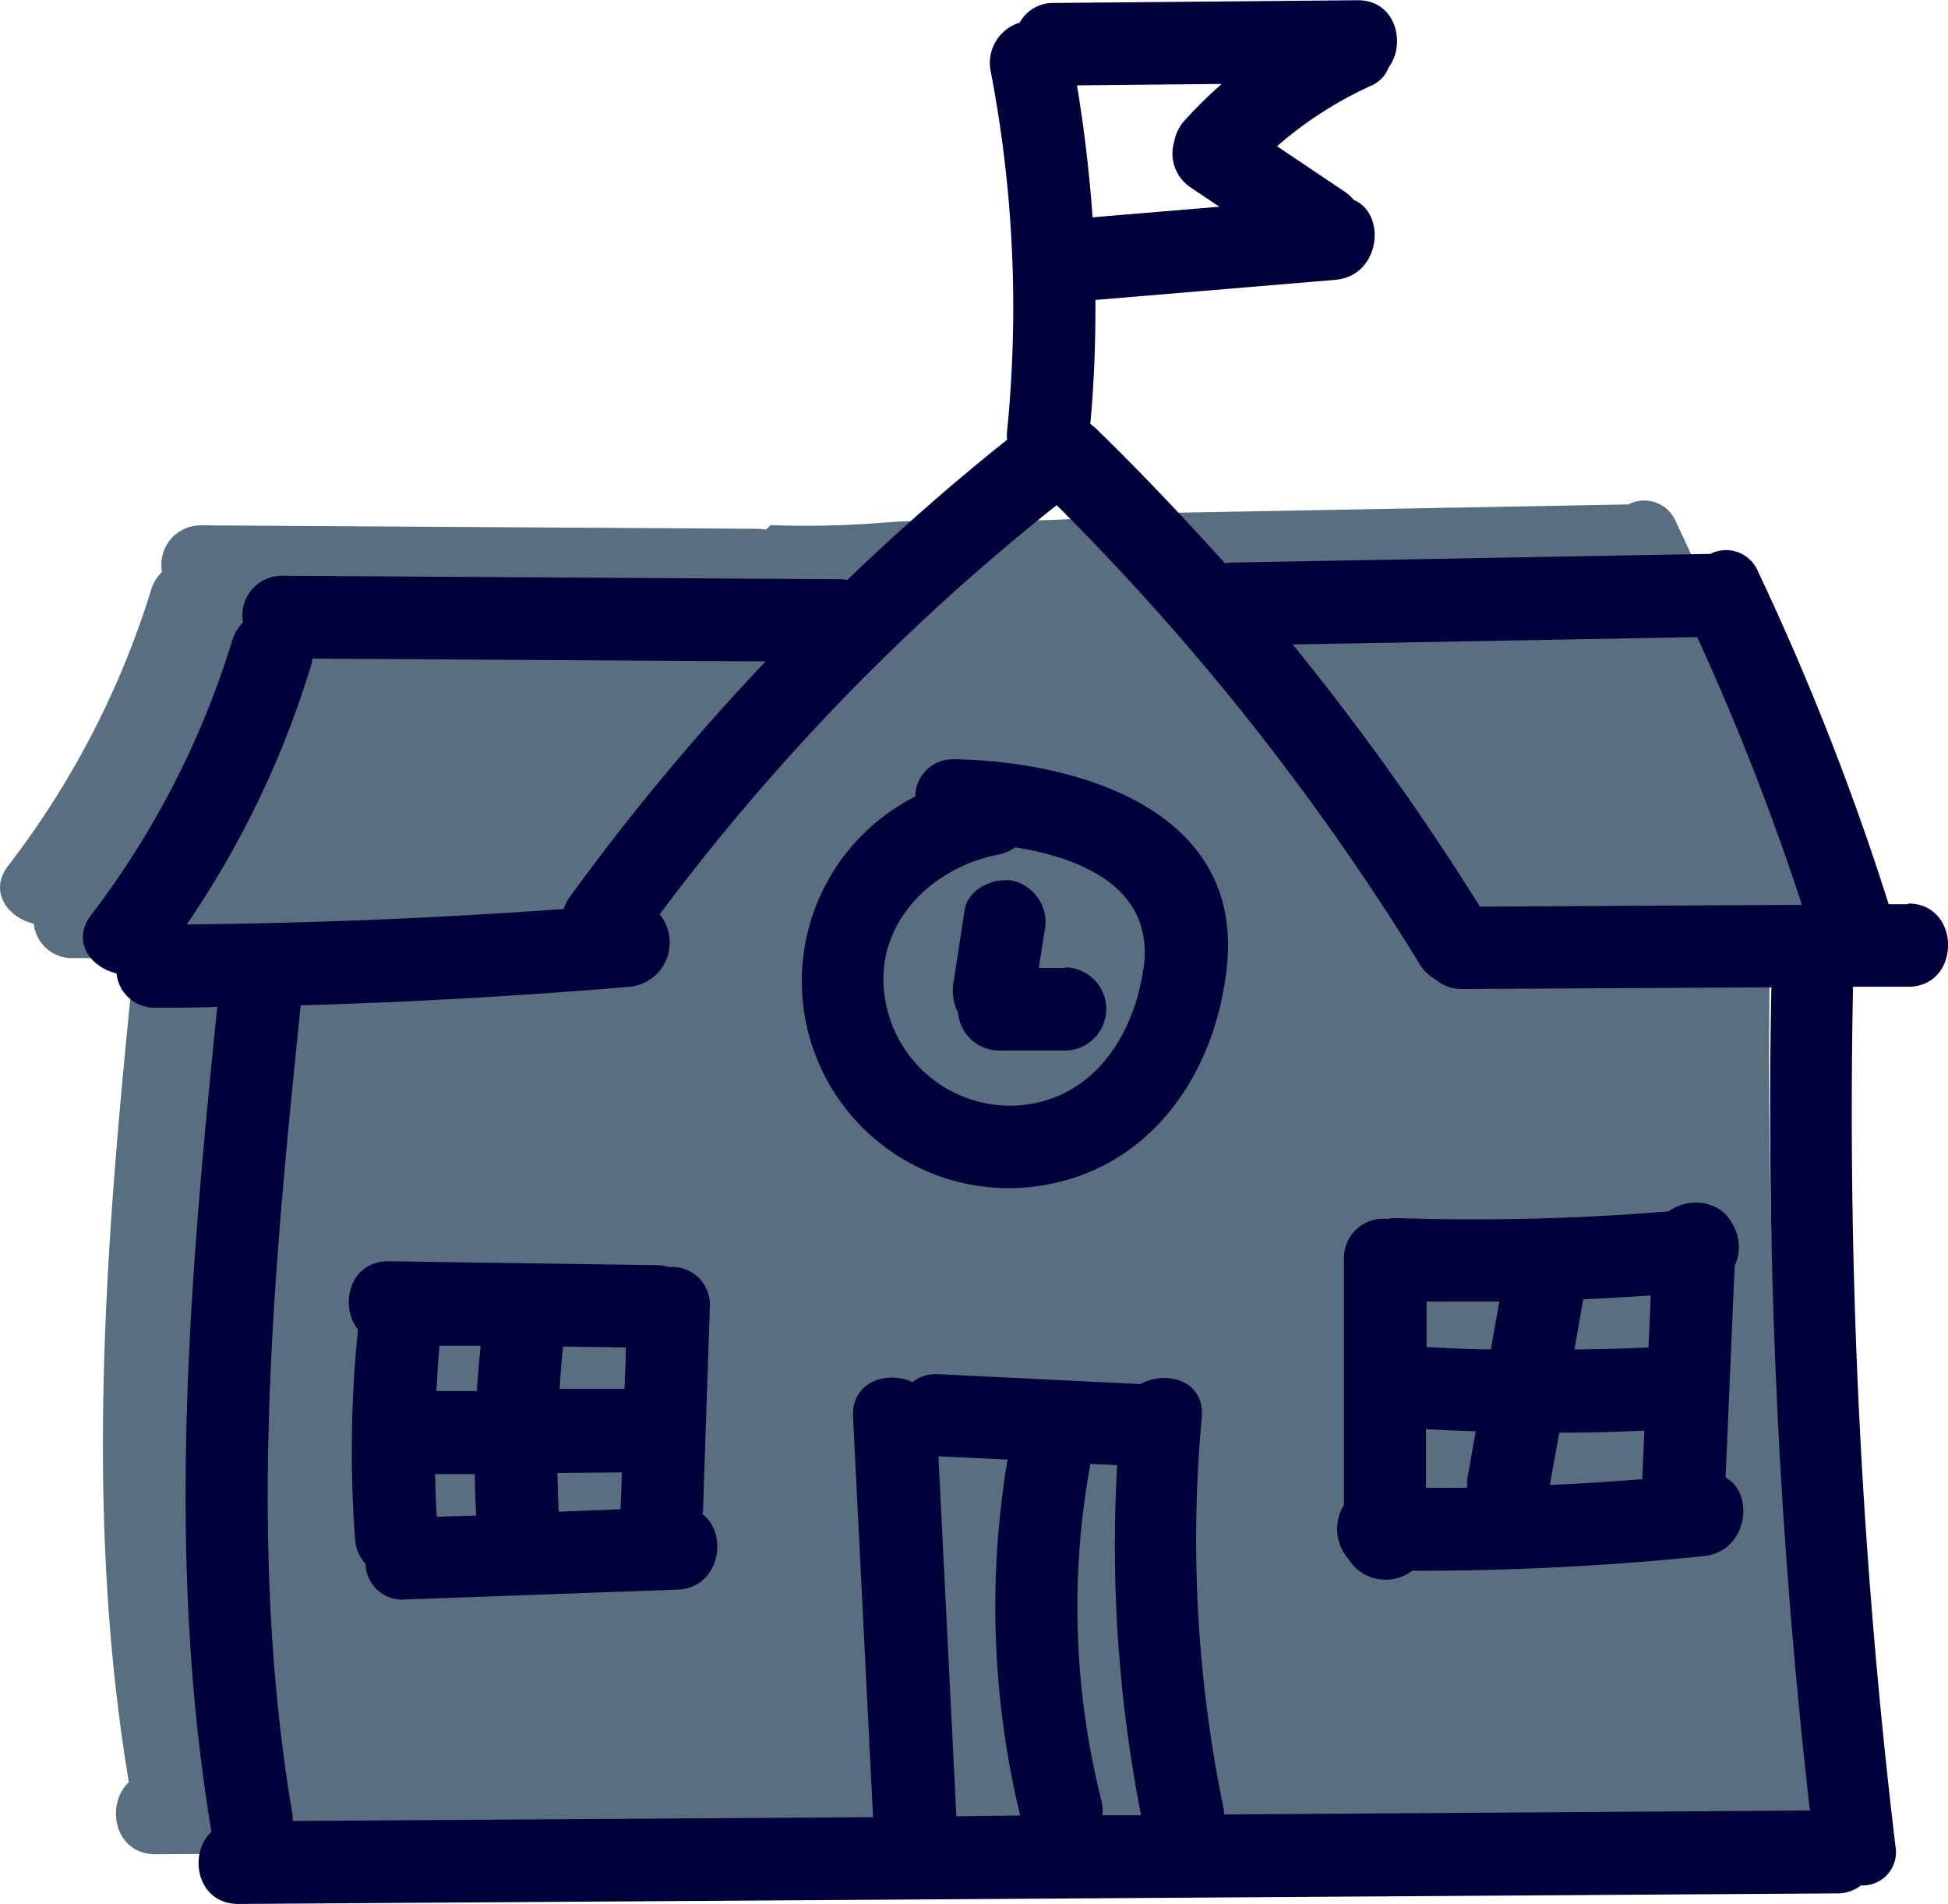 <svg xmlns="http://www.w3.org/2000/svg" width="163.89" height="160.15" viewBox="0 0 163.89 160.15"><g id="Layer_2" data-name="Layer 2"><g id="header_footer" data-name="header/footer"><path d="M153.59,71.89H152a221,221,0,0,0-11-28,2.88,2.88,0,0,0-4-1.46,0,0,0,0,1,0,0l-40.32.74c-.19,0-.36,0-.53,0l-.16-.17c-1.85.3-3.74.52-5.65.64-5.35.35-10.67-.09-16,.32a81,81,0,0,1-9.49.21l-.42.38a3.42,3.42,0,0,0-.66-.07l-46.83-.29a3.31,3.31,0,0,0-3.31,3.92,3.46,3.46,0,0,0-.92,1.52A73.56,73.56,0,0,1,.69,72.82C-1,75,.69,77.2,2.84,77.7a3.23,3.23,0,0,0,3.33,2.89c1.72,0,3.43,0,5.15-.07-2.38,23.14-4.33,46.29-.48,69.39-2,1.86-1.23,6.09,2.28,6.06l134.45-.87a3.46,3.46,0,0,0,2.05-.67,2.83,2.83,0,0,0,2.9-3.31,522.27,522.27,0,0,1-3.58-72.25c1.55,0,3.09,0,4.65,0,4.46,0,4.48-7,0-7" style="fill:#576f7f"/><path d="M96.2,81.46C95.36,87.31,91.79,92.68,85.39,93A10.67,10.67,0,0,1,74.5,84.23C73.32,77.93,78.21,73,84,71.88a3.4,3.4,0,0,0,1.4-.61c5.8.92,11.76,3.53,10.81,10.19M80.34,63.87A3.16,3.16,0,0,0,77,67a17.41,17.41,0,0,0,9.91,32.82c9.74-1.16,15.45-9.46,16.33-18.73,1.22-12.9-12.33-17-22.9-17.23" style="fill:#00013a"/><path d="M89.61,81.42H87.4c.15-1,.31-2,.46-3a3.59,3.59,0,0,0-2.43-4.28c-1.64-.45-4,.56-4.28,2.43s-.61,4-.92,6a4.31,4.31,0,0,0,.38,2.65A3.49,3.49,0,0,0,84,88.37h5.57a3.48,3.48,0,1,0,0-7" style="fill:#00013a"/><path d="M103,152.65a4.28,4.28,0,0,0-.05-.49,111.73,111.73,0,0,1-1.84-32.94c.28-3.1-3-4-5.16-2.8l-17-.83a3.13,3.13,0,0,0-2.18.67c-2.11-1-5.17-.06-5,2.95l1.68,33.64-48.83.32c0-.16,0-.31,0-.47-3.85-22.61-1.65-45.49.68-68.14Q39.13,84.17,53,83a3.74,3.74,0,0,0,2.5-6.09,185.8,185.8,0,0,1,33.4-34.42,209.28,209.28,0,0,1,30.56,38.63,3.35,3.35,0,0,0,1.35,1.28,3.23,3.23,0,0,0,2.22.79l26-.14a520,520,0,0,0,3.24,69.24l-49.15.33m-10.37.07a3.61,3.61,0,0,0-.08-1.21,66.64,66.64,0,0,1-.93-28.35l2.25.11A118.14,118.14,0,0,0,96,152.69Zm-12.29.08q-.75-15.13-1.51-30.27l.08,0,5.74.27a74.79,74.79,0,0,0,1.06,29.94Zm-64.76-75A79.16,79.16,0,0,0,26.25,55.7c0-.1,0-.2.06-.3l38.11.23A195.68,195.68,0,0,0,47.93,75.46a3.32,3.32,0,0,0-.5,1q-15.88,1.15-31.81,1.3M102.79,7.06a37.64,37.64,0,0,0-3.12,3.07,3.49,3.49,0,0,0-.87,1.75,3.43,3.43,0,0,0,1.42,3.92l2.37,1.59-10.67.89h0q-.39-5.55-1.31-11.1Zm40,46.53a213.1,213.1,0,0,1,8.81,22.52l-27.09.15a217.72,217.72,0,0,0-15.75-22.05Zm17.73,22.47h-1.62a222.57,222.57,0,0,0-11-28,2.9,2.9,0,0,0-4-1.47h0l-40.32.73a4.12,4.12,0,0,0-.52.06C99.53,43.48,95.93,39.66,92.16,36c-.14-.13-.29-.24-.43-.35.32-3.48.45-7,.43-10.42l20.17-1.69c3.82-.32,4.36-5.55,1.56-6.73a3.64,3.64,0,0,0-.76-.69l-5.69-3.82a32.46,32.46,0,0,1,8-5.13,2.73,2.73,0,0,0,1.4-1.51c1.48-2,.6-5.67-2.65-5.64L88.68.25A3.19,3.19,0,0,0,85.79,1.9,3.55,3.55,0,0,0,83.35,6a104.77,104.77,0,0,1,1.38,30.25,3.66,3.66,0,0,0,0,.74C80,40.75,75.57,44.68,71.27,48.79a3.53,3.53,0,0,0-.67-.07l-46.82-.29a3.32,3.32,0,0,0-3.33,3.92,3.64,3.64,0,0,0-.91,1.51A73.24,73.24,0,0,1,7.64,77C6,79.2,7.64,81.38,9.8,81.87a3.21,3.21,0,0,0,3.31,2.89c1.73,0,3.45,0,5.17-.07-2.37,23.15-4.34,46.29-.49,69.39-2,1.87-1.22,6.09,2.28,6.07l134.44-.89a3.26,3.26,0,0,0,2.06-.67,2.8,2.8,0,0,0,2.9-3.29A520.93,520.93,0,0,1,155.9,83l4.64,0c4.47,0,4.48-7,0-7" style="fill:#00013a"/><path d="M47,127.16c-.05-1.08-.08-2.17-.1-3.26l5.41-.05c0,1-.07,2.07-.1,3.1Zm-10.26.42c-.07-1.2-.11-2.39-.13-3.59l3.34,0c0,1.17.05,2.32.12,3.49Zm3.69-14.3c-.13,1.24-.23,2.49-.31,3.73l-3.4,0c.06-1.27.14-2.54.25-3.81l3.46,0m12.22.19c0,1.14-.07,2.29-.11,3.43l-5.46,0c.07-1.19.17-2.38.29-3.56l5.28.08m6.49,13.88.58-17.29a3.17,3.17,0,0,0-3.43-3.35,3.79,3.79,0,0,0-1-.16l-22.59-.33c-3.32,0-4.17,3.74-2.58,5.74a100.33,100.33,0,0,0-.25,17.59,3.43,3.43,0,0,0,.88,2.12,3.09,3.09,0,0,0,3.33,3L57,133.71c3.59-.15,4.3-4.7,2.09-6.36" style="fill:#00013a"/><path d="M130.4,124.91c.25-1.47.52-2.94.78-4.4,2.38,0,4.77-.07,7.16-.17-.05,1.36-.11,2.72-.17,4.08q-3.88.31-7.77.49m-7,.23c-1.14,0-2.29,0-3.43,0v-4.92c1.4.07,2.79.13,4.19.17-.24,1.33-.47,2.66-.71,4a3.69,3.69,0,0,0,0,.73m2.69-15.62c-.24,1.33-.47,2.66-.71,4-1.8,0-3.6-.1-5.41-.2v-3.82c2,0,4.08,0,6.12,0m12.74-.52c-.06,1.46-.12,2.92-.19,4.38q-3.12.14-6.23.17c.25-1.4.49-2.81.74-4.22,1.9-.09,3.79-.19,5.68-.33m6.3,15.29q.38-8.9.76-17.77a3.79,3.79,0,0,0-.29-3.7c-1-1.81-3.61-2.1-5.25-.89a197.26,197.26,0,0,1-22.81.57,3.89,3.89,0,0,0-.86.07,3.3,3.3,0,0,0-3.66,3.34V126.6a3.81,3.81,0,0,0,.37,4.52,3.68,3.68,0,0,0,5.37,1,233.78,233.78,0,0,0,24.54-1.23c3.69-.38,4.31-5.27,1.83-6.61" style="fill:#00013a"/></g></g></svg>